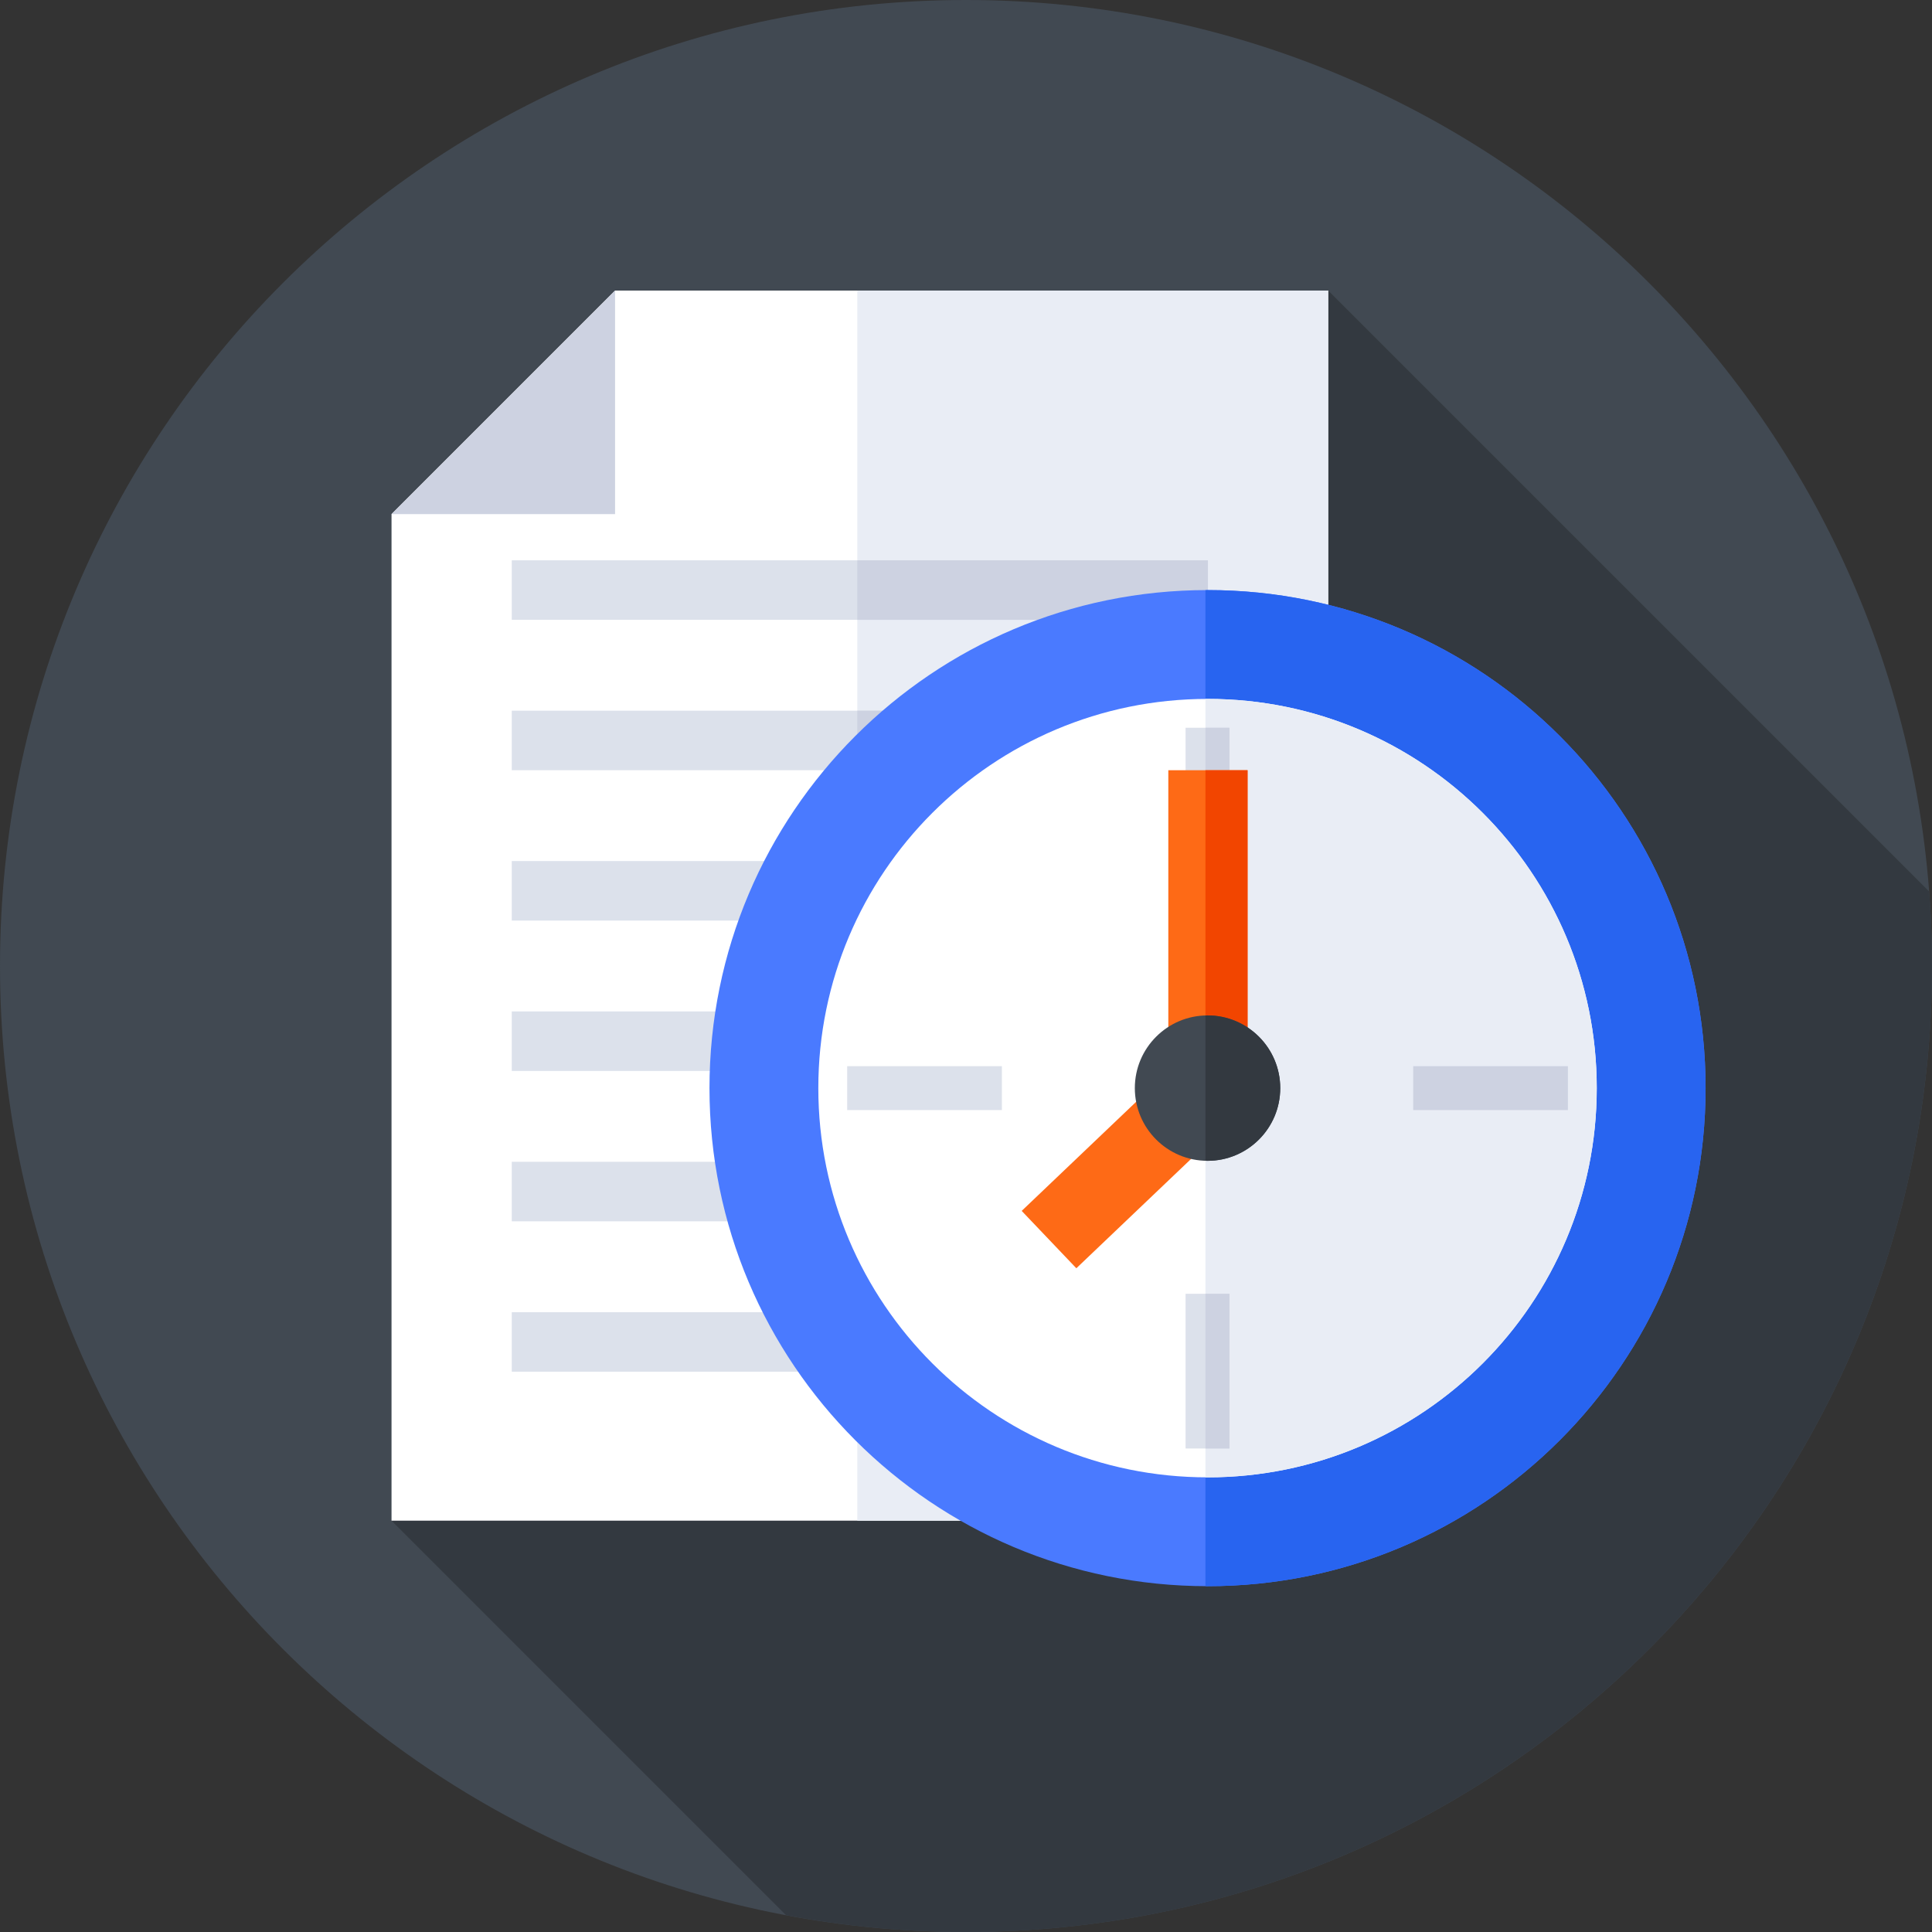 <svg xmlns="http://www.w3.org/2000/svg" height="512pt" version="1.1" viewBox="0 0 512 512" width="512pt">
<rect x="0" y="0" width="512" height="512" fill="#333333" stroke="none"/>
<g id="surface1">
<path d="M 512 256 C 512 397.387 397.387 512 256 512 C 114.613 512 0 397.387 0 256 C 0 114.613 114.613 0 256 0 C 397.387 0 512 114.613 512 256 Z M 512 256 " style=" stroke:none;fill-rule:nonzero;fill:rgb(25.49%,28.627%,32.157%);fill-opacity:1;" />
<path d="M 512 256 C 512 249.359 511.746 242.777 511.25 236.266 L 351.984 77 L 103.758 402.992 L 208.312 507.547 C 223.766 510.461 239.699 512 256 512 C 397.387 512 512 397.387 512 256 Z M 512 256 " style=" stroke:none;fill-rule:nonzero;fill:rgb(20%,22.353%,25.098%);fill-opacity:1;" />
<path d="M 163 77 L 103.758 136.242 L 103.758 402.992 L 351.984 402.992 L 351.984 77 Z M 163 77 " style=" stroke:none;fill-rule:nonzero;fill:rgb(100%,100%,100%);fill-opacity:1;" />
<path d="M 227.191 77 L 351.984 77 L 351.984 402.992 L 227.191 402.992 Z M 227.191 77 " style=" stroke:none;fill-rule:nonzero;fill:rgb(91.373%,92.941%,96.078%);fill-opacity:1;" />
<path d="M 135.625 148.488 L 320.117 148.488 L 320.117 164.262 L 135.625 164.262 Z M 135.625 148.488 " style=" stroke:none;fill-rule:nonzero;fill:rgb(86.275%,88.235%,92.157%);fill-opacity:1;" />
<path d="M 227.191 148.488 L 320.113 148.488 L 320.113 164.262 L 227.191 164.262 Z M 227.191 148.488 " style=" stroke:none;fill-rule:nonzero;fill:rgb(80.392%,82.353%,88.235%);fill-opacity:1;" />
<path d="M 135.625 188.34 L 320.117 188.34 L 320.117 204.113 L 135.625 204.113 Z M 135.625 188.34 " style=" stroke:none;fill-rule:nonzero;fill:rgb(86.275%,88.235%,92.157%);fill-opacity:1;" />
<path d="M 227.191 188.336 L 320.113 188.336 L 320.113 204.109 L 227.191 204.109 Z M 227.191 188.336 " style=" stroke:none;fill-rule:nonzero;fill:rgb(80.392%,82.353%,88.235%);fill-opacity:1;" />
<path d="M 135.625 228.188 L 320.117 228.188 L 320.117 243.961 L 135.625 243.961 Z M 135.625 228.188 " style=" stroke:none;fill-rule:nonzero;fill:rgb(86.275%,88.235%,92.157%);fill-opacity:1;" />
<path d="M 135.625 268.039 L 320.117 268.039 L 320.117 283.812 L 135.625 283.812 Z M 135.625 268.039 " style=" stroke:none;fill-rule:nonzero;fill:rgb(86.275%,88.235%,92.157%);fill-opacity:1;" />
<path d="M 135.625 307.887 L 320.117 307.887 L 320.117 323.66 L 135.625 323.66 Z M 135.625 307.887 " style=" stroke:none;fill-rule:nonzero;fill:rgb(86.275%,88.235%,92.157%);fill-opacity:1;" />
<path d="M 135.625 347.738 L 320.117 347.738 L 320.117 363.512 L 135.625 363.512 Z M 135.625 347.738 " style=" stroke:none;fill-rule:nonzero;fill:rgb(86.275%,88.235%,92.157%);fill-opacity:1;" />
<path d="M 163 136.242 L 163 77 L 103.758 136.242 Z M 163 136.242 " style=" stroke:none;fill-rule:nonzero;fill:rgb(80.392%,82.353%,88.235%);fill-opacity:1;" />
<path d="M 452 288.363 C 452 361.262 392.906 420.355 320.012 420.355 C 247.113 420.355 188.02 361.262 188.02 288.363 C 188.02 215.469 247.113 156.375 320.012 156.375 C 392.906 156.375 452 215.469 452 288.363 Z M 452 288.363 " style=" stroke:none;fill-rule:nonzero;fill:rgb(29.02%,47.843%,100%);fill-opacity:1;" />
<path d="M 320.012 156.375 C 319.824 156.375 319.641 156.383 319.453 156.383 L 319.453 420.348 C 319.637 420.348 319.824 420.355 320.012 420.355 C 392.906 420.355 452 361.262 452 288.363 C 452 215.469 392.906 156.375 320.012 156.375 Z M 320.012 156.375 " style=" stroke:none;fill-rule:nonzero;fill:rgb(15.686%,39.216%,94.118%);fill-opacity:1;" />
<path d="M 423.156 288.363 C 423.156 345.332 376.977 391.512 320.012 391.512 C 263.043 391.512 216.863 345.332 216.863 288.363 C 216.863 231.398 263.043 185.219 320.012 185.219 C 376.977 185.219 423.156 231.398 423.156 288.363 Z M 423.156 288.363 " style=" stroke:none;fill-rule:nonzero;fill:rgb(100%,100%,100%);fill-opacity:1;" />
<path d="M 320.012 185.219 C 319.824 185.219 319.641 185.223 319.453 185.223 L 319.453 391.504 C 319.637 391.504 319.824 391.512 320.012 391.512 C 376.977 391.512 423.156 345.328 423.156 288.363 C 423.156 231.398 376.977 185.219 320.012 185.219 Z M 320.012 185.219 " style=" stroke:none;fill-rule:nonzero;fill:rgb(91.373%,92.941%,96.078%);fill-opacity:1;" />
<path d="M 325.828 192.863 L 325.828 233.863 L 314.191 233.863 L 314.191 192.863 Z M 325.828 192.863 " style=" stroke:none;fill-rule:nonzero;fill:rgb(86.275%,88.235%,92.157%);fill-opacity:1;" />
<path d="M 319.453 192.863 L 325.828 192.863 L 325.828 233.863 L 319.453 233.863 Z M 319.453 192.863 " style=" stroke:none;fill-rule:nonzero;fill:rgb(80.392%,82.353%,88.235%);fill-opacity:1;" />
<path d="M 325.828 342.863 L 325.828 383.863 L 314.191 383.863 L 314.191 342.863 Z M 325.828 342.863 " style=" stroke:none;fill-rule:nonzero;fill:rgb(86.275%,88.235%,92.157%);fill-opacity:1;" />
<path d="M 319.453 342.863 L 325.828 342.863 L 325.828 383.863 L 319.453 383.863 Z M 319.453 342.863 " style=" stroke:none;fill-rule:nonzero;fill:rgb(80.392%,82.353%,88.235%);fill-opacity:1;" />
<path d="M 285.242 336.102 L 270.758 320.898 L 309.617 283.867 L 309.617 204.113 L 330.617 204.113 L 330.617 292.863 Z M 285.242 336.102 " style=" stroke:none;fill-rule:nonzero;fill:rgb(99.608%,41.569%,8.627%);fill-opacity:1;" />
<path d="M 330.617 204.113 L 319.453 204.113 L 319.453 303.5 L 330.617 292.863 Z M 330.617 204.113 " style=" stroke:none;fill-rule:nonzero;fill:rgb(94.902%,27.059%,0%);fill-opacity:1;" />
<path d="M 339.277 288.363 C 339.277 299.004 330.648 307.629 320.012 307.629 C 309.371 307.629 300.742 299.004 300.742 288.363 C 300.742 277.723 309.371 269.098 320.012 269.098 C 330.648 269.098 339.277 277.723 339.277 288.363 Z M 339.277 288.363 " style=" stroke:none;fill-rule:nonzero;fill:rgb(25.49%,28.627%,32.157%);fill-opacity:1;" />
<path d="M 320.012 269.098 C 319.82 269.098 319.641 269.121 319.453 269.125 L 319.453 307.602 C 319.641 307.609 319.82 307.633 320.012 307.633 C 330.652 307.633 339.277 299.004 339.277 288.363 C 339.277 277.723 330.648 269.098 320.012 269.098 Z M 320.012 269.098 " style=" stroke:none;fill-rule:nonzero;fill:rgb(20%,22.353%,25.098%);fill-opacity:1;" />
<path d="M 224.512 282.547 L 265.512 282.547 L 265.512 294.184 L 224.512 294.184 Z M 224.512 282.547 " style=" stroke:none;fill-rule:nonzero;fill:rgb(86.275%,88.235%,92.157%);fill-opacity:1;" />
<path d="M 374.512 282.547 L 415.512 282.547 L 415.512 294.184 L 374.512 294.184 Z M 374.512 282.547 " style=" stroke:none;fill-rule:nonzero;fill:rgb(80.392%,82.353%,88.235%);fill-opacity:1;" />
</g>
</svg>